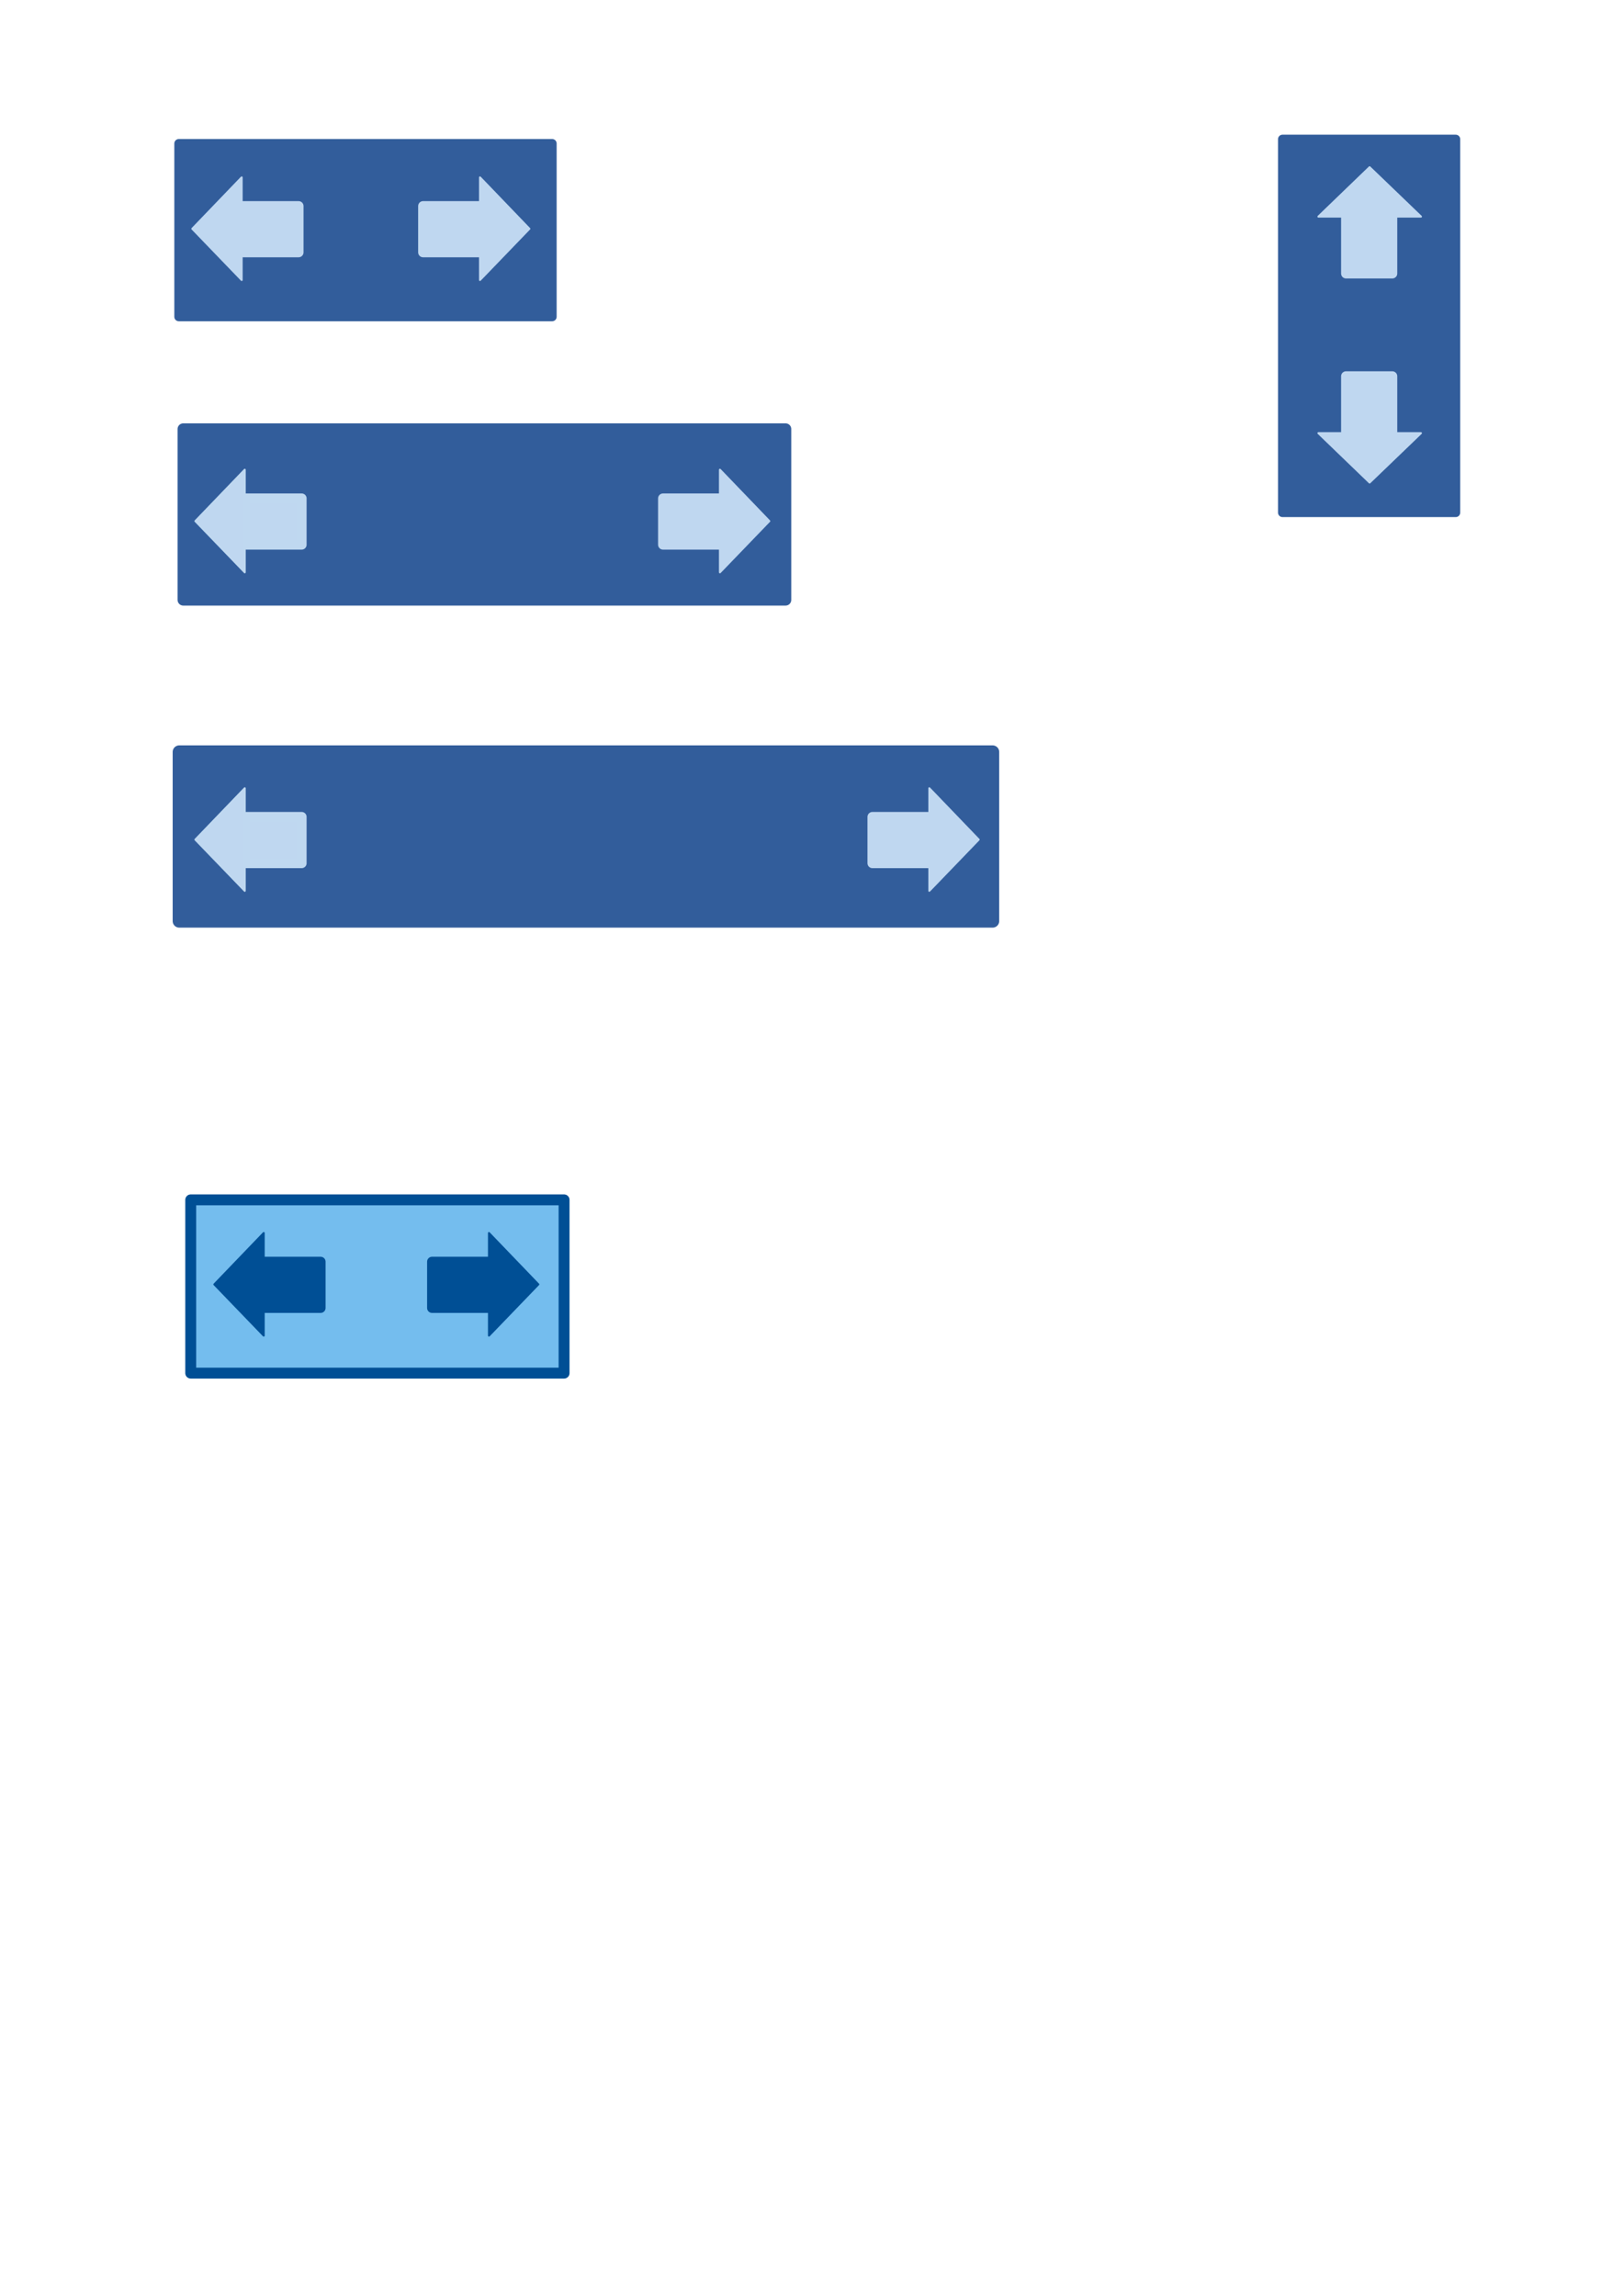 <?xml version="1.0" encoding="UTF-8" standalone="no"?>
<!-- Created with Inkscape (http://www.inkscape.org/) -->

<svg
   xmlns:dc="http://purl.org/dc/elements/1.1/"
   xmlns:cc="http://creativecommons.org/ns#"
   xmlns:rdf="http://www.w3.org/1999/02/22-rdf-syntax-ns#"
   xmlns:svg="http://www.w3.org/2000/svg"
   xmlns="http://www.w3.org/2000/svg"
   xmlns:sodipodi="http://sodipodi.sourceforge.net/DTD/sodipodi-0.dtd"
   xmlns:inkscape="http://www.inkscape.org/namespaces/inkscape"
   width="210mm"
   height="297mm"
   viewBox="0 0 744.094 1052.362"
   id="svg5578"
   version="1.1"
   inkscape:version="0.91 r13725"
   sodipodi:docname="BausteineMitPfeilen.svg">
  <defs
     id="defs5580" />
  <sodipodi:namedview
     id="base"
     pagecolor="#ffffff"
     bordercolor="#666666"
     borderopacity="1.0"
     inkscape:pageopacity="0.0"
     inkscape:pageshadow="2"
     inkscape:zoom="0.5711741"
     inkscape:cx="749.25802"
     inkscape:cy="613.95386"
     inkscape:document-units="px"
     inkscape:current-layer="layer1"
     showgrid="false"
     inkscape:window-width="1366"
     inkscape:window-height="705"
     inkscape:window-x="-8"
     inkscape:window-y="-8"
     inkscape:window-maximized="1" />
  <g
     inkscape:label="Ebene 1"
     inkscape:groupmode="layer"
     id="layer1">
    <g
       id="g9416">
      <rect
         style="opacity:1;fill:#74bdee;fill-opacity:1;fill-rule:nonzero;stroke:#004f95;stroke-width:5;stroke-linecap:square;stroke-linejoin:round;stroke-miterlimit:4;stroke-dasharray:none;stroke-dashoffset:0;stroke-opacity:1"
         id="rect4918-1-4-9"
         width="171.169"
         height="79.419"
         x="87.442"
         y="549.996" />
      <g
         style="fill:#004f95;fill-opacity:1;stroke:#004f95;stroke-opacity:1"
         transform="matrix(-1,0,0,1,345.074,0)"
         id="g8463">
        <rect
           y="578.333"
           x="198.075"
           height="21.221"
           width="26.017"
           id="rect8465"
           style="opacity:1;fill:#004f95;fill-opacity:1;fill-rule:nonzero;stroke:#004f95;stroke-width:4.53;stroke-linecap:square;stroke-linejoin:round;stroke-miterlimit:4;stroke-dasharray:none;stroke-dashoffset:0;stroke-opacity:1" />
        <path
           sodipodi:nodetypes="cccc"
           inkscape:connector-curvature="0"
           id="path8467"
           d="m 224.169,565.191 0,47.036 22.642,-23.484 z"
           style="color:#000000;clip-rule:nonzero;display:inline;overflow:visible;visibility:visible;opacity:1;isolation:auto;mix-blend-mode:normal;color-interpolation:sRGB;color-interpolation-filters:linearRGB;solid-color:#000000;solid-opacity:1;fill:#004f95;fill-opacity:1;fill-rule:evenodd;stroke:#004f95;stroke-width:0.906px;stroke-linecap:butt;stroke-linejoin:round;stroke-miterlimit:4;stroke-dasharray:none;stroke-dashoffset:0;stroke-opacity:1;color-rendering:auto;image-rendering:auto;shape-rendering:auto;text-rendering:auto;enable-background:accumulate" />
      </g>
      <g
         id="g8469"
         transform="translate(3e-6,0)"
         style="fill:#004f95;fill-opacity:1;stroke:#004f95;stroke-opacity:1">
        <rect
           style="opacity:1;fill:#004f95;fill-opacity:1;fill-rule:nonzero;stroke:#004f95;stroke-width:4.53;stroke-linecap:square;stroke-linejoin:round;stroke-miterlimit:4;stroke-dasharray:none;stroke-dashoffset:0;stroke-opacity:1"
           id="rect8471"
           width="26.017"
           height="21.221"
           x="198.075"
           y="578.333" />
        <path
           style="color:#000000;clip-rule:nonzero;display:inline;overflow:visible;visibility:visible;opacity:1;isolation:auto;mix-blend-mode:normal;color-interpolation:sRGB;color-interpolation-filters:linearRGB;solid-color:#000000;solid-opacity:1;fill:#004f95;fill-opacity:1;fill-rule:evenodd;stroke:#004f95;stroke-width:0.906px;stroke-linecap:butt;stroke-linejoin:round;stroke-miterlimit:4;stroke-dasharray:none;stroke-dashoffset:0;stroke-opacity:1;color-rendering:auto;image-rendering:auto;shape-rendering:auto;text-rendering:auto;enable-background:accumulate"
           d="m 224.169,565.191 0,47.036 22.642,-23.484 z"
           id="path8473"
           inkscape:connector-curvature="0"
           sodipodi:nodetypes="cccc" />
      </g>
    </g>
    <g
       id="g9407">
      <rect
         style="opacity:1;fill:#325d9b;fill-opacity:1;fill-rule:nonzero;stroke:#325d9b;stroke-width:4.116;stroke-linecap:square;stroke-linejoin:round;stroke-miterlimit:4;stroke-dasharray:none;stroke-dashoffset:0;stroke-opacity:1"
         id="rect4918-1"
         width="171.169"
         height="79.419"
         x="81.979"
         y="65.785" />
      <g
         style="fill:#bfd7f0;fill-opacity:1;stroke:#bfd7f0;stroke-opacity:1"
         transform="matrix(-1,0,0,1,334.97,-483.879)"
         id="g8463-3">
        <rect
           y="578.333"
           x="198.075"
           height="21.221"
           width="26.017"
           id="rect8465-0"
           style="opacity:1;fill:#bfd7f0;fill-opacity:1;fill-rule:nonzero;stroke:#bfd7f0;stroke-width:4.53;stroke-linecap:square;stroke-linejoin:round;stroke-miterlimit:4;stroke-dasharray:none;stroke-dashoffset:0;stroke-opacity:1" />
        <path
           sodipodi:nodetypes="cccc"
           inkscape:connector-curvature="0"
           id="path8467-8"
           d="m 224.169,565.191 0,47.036 22.642,-23.484 z"
           style="color:#000000;clip-rule:nonzero;display:inline;overflow:visible;visibility:visible;opacity:1;isolation:auto;mix-blend-mode:normal;color-interpolation:sRGB;color-interpolation-filters:linearRGB;solid-color:#000000;solid-opacity:1;fill:#bfd7f0;fill-opacity:1;fill-rule:evenodd;stroke:#bfd7f0;stroke-width:0.906px;stroke-linecap:butt;stroke-linejoin:round;stroke-miterlimit:4;stroke-dasharray:none;stroke-dashoffset:0;stroke-opacity:1;color-rendering:auto;image-rendering:auto;shape-rendering:auto;text-rendering:auto;enable-background:accumulate" />
      </g>
      <g
         id="g8508"
         transform="translate(-4.104,-483.879)"
         style="fill:#bfd7f0;fill-opacity:1;stroke:#bfd7f0;stroke-opacity:1">
        <rect
           style="opacity:1;fill:#bfd7f0;fill-opacity:1;fill-rule:nonzero;stroke:#bfd7f0;stroke-width:4.53;stroke-linecap:square;stroke-linejoin:round;stroke-miterlimit:4;stroke-dasharray:none;stroke-dashoffset:0;stroke-opacity:1"
           id="rect8510"
           width="26.017"
           height="21.221"
           x="198.075"
           y="578.333" />
        <path
           style="color:#000000;clip-rule:nonzero;display:inline;overflow:visible;visibility:visible;opacity:1;isolation:auto;mix-blend-mode:normal;color-interpolation:sRGB;color-interpolation-filters:linearRGB;solid-color:#000000;solid-opacity:1;fill:#bfd7f0;fill-opacity:1;fill-rule:evenodd;stroke:#bfd7f0;stroke-width:0.906px;stroke-linecap:butt;stroke-linejoin:round;stroke-miterlimit:4;stroke-dasharray:none;stroke-dashoffset:0;stroke-opacity:1;color-rendering:auto;image-rendering:auto;shape-rendering:auto;text-rendering:auto;enable-background:accumulate"
           d="m 224.169,565.191 0,47.036 22.642,-23.484 z"
           id="path8512"
           inkscape:connector-curvature="0"
           sodipodi:nodetypes="cccc" />
      </g>
    </g>
    <g
       id="g9434">
      <rect
         style="opacity:1;fill:#325d9b;fill-opacity:1;fill-rule:nonzero;stroke:#325d9b;stroke-width:5.192;stroke-linecap:square;stroke-linejoin:round;stroke-miterlimit:4;stroke-dasharray:none;stroke-dashoffset:0;stroke-opacity:1"
         id="rect4918-1-1"
         width="276.158"
         height="78.342"
         x="84.009"
         y="196.651" />
      <g
         id="g8496"
         transform="matrix(-1,0,0,1,336.38,-349.878)"
         style="fill:#bfd7f0;fill-opacity:1;stroke:#bfd8f0;stroke-opacity:1">
        <rect
           style="opacity:1;fill:#bfd7f0;fill-opacity:1;fill-rule:nonzero;stroke:#bfd8f0;stroke-width:4.53;stroke-linecap:square;stroke-linejoin:round;stroke-miterlimit:4;stroke-dasharray:none;stroke-dashoffset:0;stroke-opacity:1"
           id="rect8498"
           width="26.017"
           height="21.221"
           x="198.075"
           y="578.333" />
        <path
           style="color:#000000;clip-rule:nonzero;display:inline;overflow:visible;visibility:visible;opacity:1;isolation:auto;mix-blend-mode:normal;color-interpolation:sRGB;color-interpolation-filters:linearRGB;solid-color:#000000;solid-opacity:1;fill:#bfd7f0;fill-opacity:1;fill-rule:evenodd;stroke:#bfd8f0;stroke-width:0.906px;stroke-linecap:butt;stroke-linejoin:round;stroke-miterlimit:4;stroke-dasharray:none;stroke-dashoffset:0;stroke-opacity:1;color-rendering:auto;image-rendering:auto;shape-rendering:auto;text-rendering:auto;enable-background:accumulate"
           d="m 224.169,565.191 0,47.036 22.642,-23.484 z"
           id="path8500"
           inkscape:connector-curvature="0"
           sodipodi:nodetypes="cccc" />
      </g>
      <g
         style="fill:#bfd7f0;fill-opacity:1;stroke:#bfd7f0;stroke-opacity:1"
         transform="translate(105.896,-349.879)"
         id="g8514">
        <rect
           y="578.333"
           x="198.075"
           height="21.221"
           width="26.017"
           id="rect8516"
           style="opacity:1;fill:#bfd7f0;fill-opacity:1;fill-rule:nonzero;stroke:#bfd7f0;stroke-width:4.53;stroke-linecap:square;stroke-linejoin:round;stroke-miterlimit:4;stroke-dasharray:none;stroke-dashoffset:0;stroke-opacity:1" />
        <path
           sodipodi:nodetypes="cccc"
           inkscape:connector-curvature="0"
           id="path8518"
           d="m 224.169,565.191 0,47.036 22.642,-23.484 z"
           style="color:#000000;clip-rule:nonzero;display:inline;overflow:visible;visibility:visible;opacity:1;isolation:auto;mix-blend-mode:normal;color-interpolation:sRGB;color-interpolation-filters:linearRGB;solid-color:#000000;solid-opacity:1;fill:#bfd7f0;fill-opacity:1;fill-rule:evenodd;stroke:#bfd7f0;stroke-width:0.906px;stroke-linecap:butt;stroke-linejoin:round;stroke-miterlimit:4;stroke-dasharray:none;stroke-dashoffset:0;stroke-opacity:1;color-rendering:auto;image-rendering:auto;shape-rendering:auto;text-rendering:auto;enable-background:accumulate" />
      </g>
    </g>
    <g
       id="g9425">
      <rect
         style="opacity:1;fill:#325d9b;fill-opacity:1;fill-rule:nonzero;stroke:#325d9b;stroke-width:6.003;stroke-linecap:square;stroke-linejoin:round;stroke-miterlimit:4;stroke-dasharray:none;stroke-dashoffset:0;stroke-opacity:1"
         id="rect4918-1-16"
         width="372.929"
         height="77.532"
         x="82.169"
         y="344.672" />
      <g
         style="fill:#bfd7f0;fill-opacity:1;stroke:#bfd8f0;stroke-opacity:1"
         transform="matrix(-1,0,0,1,336.38,-203.878)"
         id="g8502">
        <rect
           y="578.333"
           x="198.075"
           height="21.221"
           width="26.017"
           id="rect8504"
           style="opacity:1;fill:#bfd7f0;fill-opacity:1;fill-rule:nonzero;stroke:#bfd8f0;stroke-width:4.53;stroke-linecap:square;stroke-linejoin:round;stroke-miterlimit:4;stroke-dasharray:none;stroke-dashoffset:0;stroke-opacity:1" />
        <path
           sodipodi:nodetypes="cccc"
           inkscape:connector-curvature="0"
           id="path8506"
           d="m 224.169,565.191 0,47.036 22.642,-23.484 z"
           style="color:#000000;clip-rule:nonzero;display:inline;overflow:visible;visibility:visible;opacity:1;isolation:auto;mix-blend-mode:normal;color-interpolation:sRGB;color-interpolation-filters:linearRGB;solid-color:#000000;solid-opacity:1;fill:#bfd7f0;fill-opacity:1;fill-rule:evenodd;stroke:#bfd8f0;stroke-width:0.906px;stroke-linecap:butt;stroke-linejoin:round;stroke-miterlimit:4;stroke-dasharray:none;stroke-dashoffset:0;stroke-opacity:1;color-rendering:auto;image-rendering:auto;shape-rendering:auto;text-rendering:auto;enable-background:accumulate" />
      </g>
      <g
         id="g8520"
         transform="translate(201.896,-203.879)"
         style="fill:#bfd7f0;fill-opacity:1;stroke:#bfd7f0;stroke-opacity:1">
        <rect
           style="opacity:1;fill:#bfd7f0;fill-opacity:1;fill-rule:nonzero;stroke:#bfd7f0;stroke-width:4.53;stroke-linecap:square;stroke-linejoin:round;stroke-miterlimit:4;stroke-dasharray:none;stroke-dashoffset:0;stroke-opacity:1"
           id="rect8522"
           width="26.017"
           height="21.221"
           x="198.075"
           y="578.333" />
        <path
           style="color:#000000;clip-rule:nonzero;display:inline;overflow:visible;visibility:visible;opacity:1;isolation:auto;mix-blend-mode:normal;color-interpolation:sRGB;color-interpolation-filters:linearRGB;solid-color:#000000;solid-opacity:1;fill:#bfd7f0;fill-opacity:1;fill-rule:evenodd;stroke:#bfd7f0;stroke-width:0.906px;stroke-linecap:butt;stroke-linejoin:round;stroke-miterlimit:4;stroke-dasharray:none;stroke-dashoffset:0;stroke-opacity:1;color-rendering:auto;image-rendering:auto;shape-rendering:auto;text-rendering:auto;enable-background:accumulate"
           d="m 224.169,565.191 0,47.036 22.642,-23.484 z"
           id="path8524"
           inkscape:connector-curvature="0"
           sodipodi:nodetypes="cccc" />
      </g>
    </g>
    <g
       id="g9398">
      <rect
         transform="matrix(0,1,-1,0,0,0)"
         style="opacity:1;fill:#325d9b;fill-opacity:1;fill-rule:nonzero;stroke:#325d9b;stroke-width:4.116;stroke-linecap:square;stroke-linejoin:round;stroke-miterlimit:4;stroke-dasharray:none;stroke-dashoffset:0;stroke-opacity:1"
         id="rect4918-1-7"
         width="171.169"
         height="79.419"
         x="63.796"
         y="-667.408" />
      <g
         id="g8520-5"
         transform="matrix(0,-1,-1,0,1216.664,323.455)"
         style="fill:#bfd7f0;fill-opacity:1;stroke:#bfd7f0;stroke-opacity:1">
        <rect
           style="opacity:1;fill:#bfd7f0;fill-opacity:1;fill-rule:nonzero;stroke:#bfd7f0;stroke-width:4.53;stroke-linecap:square;stroke-linejoin:round;stroke-miterlimit:4;stroke-dasharray:none;stroke-dashoffset:0;stroke-opacity:1"
           id="rect8522-7"
           width="26.017"
           height="21.221"
           x="198.075"
           y="578.333" />
        <path
           style="color:#000000;clip-rule:nonzero;display:inline;overflow:visible;visibility:visible;opacity:1;isolation:auto;mix-blend-mode:normal;color-interpolation:sRGB;color-interpolation-filters:linearRGB;solid-color:#000000;solid-opacity:1;fill:#bfd7f0;fill-opacity:1;fill-rule:evenodd;stroke:#bfd7f0;stroke-width:0.906px;stroke-linecap:butt;stroke-linejoin:round;stroke-miterlimit:4;stroke-dasharray:none;stroke-dashoffset:0;stroke-opacity:1;color-rendering:auto;image-rendering:auto;shape-rendering:auto;text-rendering:auto;enable-background:accumulate"
           d="m 224.169,565.191 0,47.036 22.642,-23.484 z"
           id="path8524-3"
           inkscape:connector-curvature="0"
           sodipodi:nodetypes="cccc" />
      </g>
      <g
         style="fill:#bfd7f0;fill-opacity:1;stroke:#bfd7f0;stroke-opacity:1"
         transform="matrix(0,1,-1,0,1216.664,-25.618)"
         id="g8580">
        <rect
           y="578.333"
           x="198.075"
           height="21.221"
           width="26.017"
           id="rect8582"
           style="opacity:1;fill:#bfd7f0;fill-opacity:1;fill-rule:nonzero;stroke:#bfd7f0;stroke-width:4.53;stroke-linecap:square;stroke-linejoin:round;stroke-miterlimit:4;stroke-dasharray:none;stroke-dashoffset:0;stroke-opacity:1" />
        <path
           sodipodi:nodetypes="cccc"
           inkscape:connector-curvature="0"
           id="path8584"
           d="m 224.169,565.191 0,47.036 22.642,-23.484 z"
           style="color:#000000;clip-rule:nonzero;display:inline;overflow:visible;visibility:visible;opacity:1;isolation:auto;mix-blend-mode:normal;color-interpolation:sRGB;color-interpolation-filters:linearRGB;solid-color:#000000;solid-opacity:1;fill:#bfd7f0;fill-opacity:1;fill-rule:evenodd;stroke:#bfd7f0;stroke-width:0.906px;stroke-linecap:butt;stroke-linejoin:round;stroke-miterlimit:4;stroke-dasharray:none;stroke-dashoffset:0;stroke-opacity:1;color-rendering:auto;image-rendering:auto;shape-rendering:auto;text-rendering:auto;enable-background:accumulate" />
      </g>
    </g>
  </g>
</svg>

